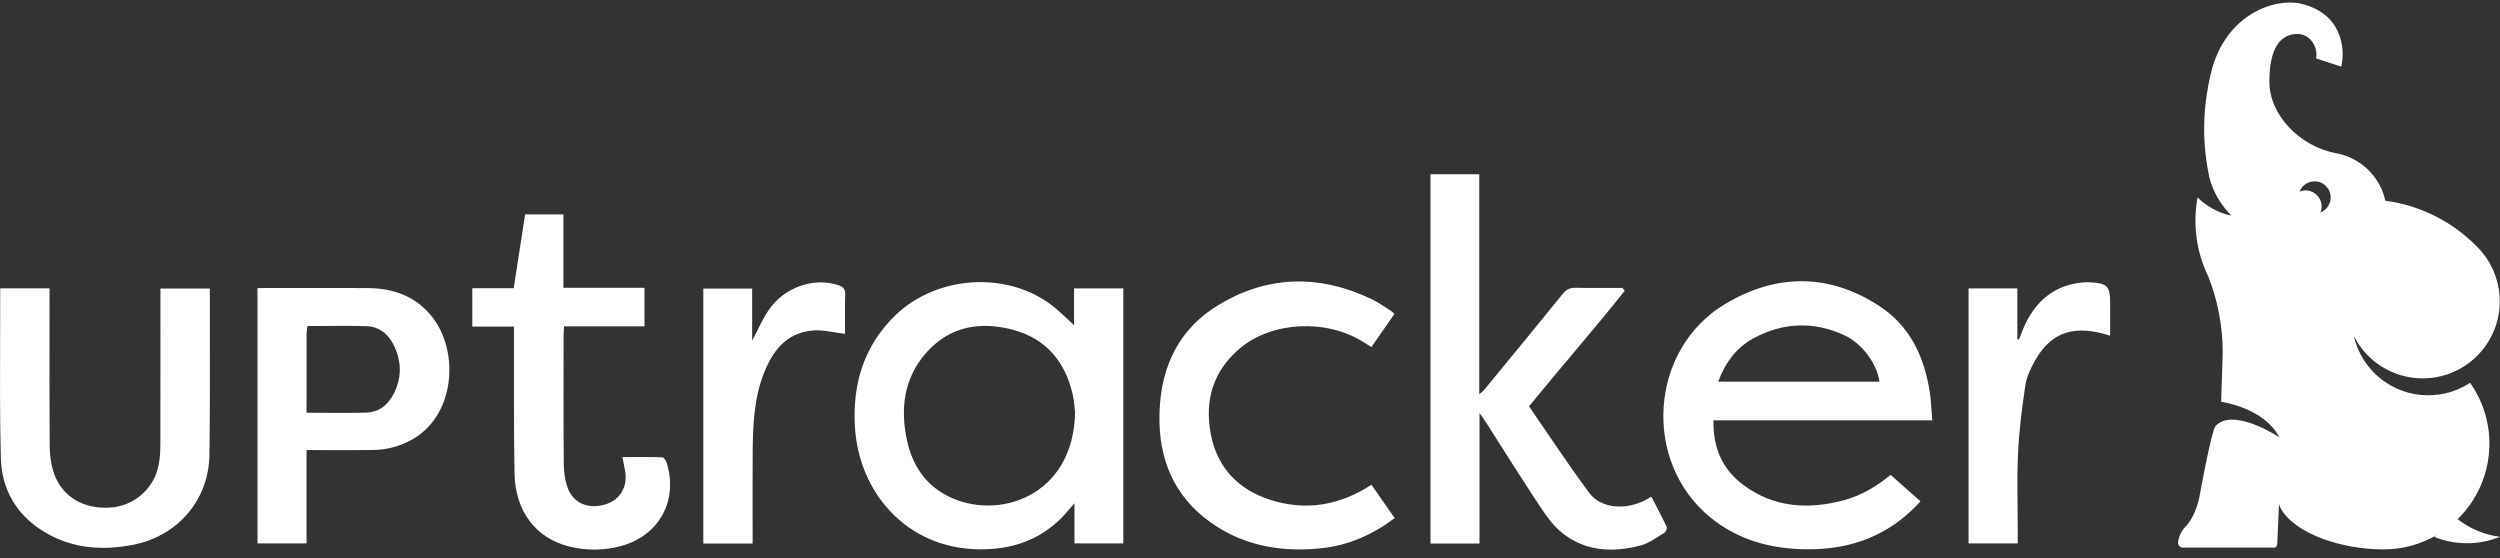 <?xml version="1.0" encoding="UTF-8" standalone="no"?>
<svg width="215px" height="48px" viewBox="0 0 215 48" version="1.1" xmlns="http://www.w3.org/2000/svg" xmlns:xlink="http://www.w3.org/1999/xlink">
    <rect x="0" y="0" width="215" height="48" fill="#333333" stroke="none"/>
    <!-- Generator: sketchtool 40 (33762) - http://www.bohemiancoding.com/sketch -->
    <title>9DD46500-A19C-462F-97D7-A7D48C890996</title>
    <desc>Created with sketchtool.</desc>
    <defs></defs>
    <g id="Main-Screens" stroke="none" stroke-width="1" fill="none" fill-rule="evenodd">
        <g id="Reset-Password" transform="translate(-493, -57)" fill="#FFFFFF">
            <path d="M692.561,75.267 C692.623,75.11 692.66,74.94 692.66,74.76 C692.66,73.995 692.039,73.375 691.274,73.375 C691.094,73.375 690.924,73.412 690.766,73.474 C690.969,72.96 691.468,72.596 692.054,72.596 C692.819,72.596 693.44,73.216 693.44,73.981 C693.44,74.567 693.075,75.065 692.561,75.267 L692.561,75.267 Z M704.364,101.654 L704.302,101.7 C706.019,100.047 707.089,97.726 707.089,95.155 C707.089,93.206 706.475,91.4 705.43,89.92 C704.396,90.6 703.157,90.996 701.826,90.996 C698.696,90.996 696.078,88.807 695.421,85.878 C696.51,88.048 698.756,89.539 701.351,89.539 C705.012,89.539 707.979,86.573 707.979,82.915 C707.979,81.143 707.283,79.534 706.149,78.345 C704.07,76.167 701.273,74.68 698.138,74.261 C697.69,72.166 695.974,70.531 693.849,70.165 C690.864,69.6 688.166,66.964 688.166,64.018 C688.161,60.608 689.482,59.916 690.605,59.921 C691.71,59.926 692.388,61.14 692.18,62.025 L694.349,62.734 C694.736,61.09 694.341,58.129 690.883,57.318 C688.669,56.798 684.338,58.183 683.12,63.367 C682.567,65.719 682.279,68.638 682.942,71.939 C682.942,71.939 683.183,73.818 684.902,75.542 C683.789,75.315 682.78,74.763 681.99,73.979 C681.872,74.625 681.806,75.29 681.806,75.971 C681.806,77.698 682.205,79.333 682.915,80.787 C683.716,82.816 684.155,85.027 684.155,87.34 L684.018,91.554 C684.018,91.554 687.69,92.041 689.022,94.606 C689.022,94.606 685.058,91.976 683.536,93.643 C683.184,94.028 682.18,99.567 682.18,99.567 C682.047,100.433 681.557,101.701 680.973,102.267 C680.632,102.621 680.393,103.081 680.313,103.604 C680.277,103.838 680.438,104.057 680.673,104.093 L688.503,104.093 C688.665,104.118 688.817,104.007 688.841,103.845 L688.994,100.353 C688.994,100.353 689.341,102.042 692.74,103.334 C694.38,103.925 696.148,104.247 697.991,104.247 C699.657,104.247 701.218,103.797 702.561,103.015 L702.35,103.175 C703.219,103.525 704.169,103.718 705.164,103.718 C706.167,103.718 707.125,103.522 708,103.166 C706.641,102.991 705.396,102.453 704.364,101.654 L704.364,101.654 Z M519.393,85.387 L519.385,85.444 C519.374,85.513 519.365,85.582 519.364,85.65 C519.363,87.484 519.363,92.497 519.363,92.497 L519.762,92.497 C520.205,92.497 520.643,92.5 521.078,92.502 L521.185,92.503 C521.649,92.506 522.109,92.508 522.567,92.508 C523.323,92.508 523.939,92.501 524.508,92.485 C525.428,92.457 526.21,91.977 526.708,91.131 C527.59,89.634 527.609,88.076 526.764,86.499 C526.292,85.618 525.506,85.093 524.606,85.057 C524.018,85.034 523.382,85.023 522.605,85.023 C522.192,85.023 521.777,85.026 521.361,85.03 L521.119,85.032 C520.677,85.035 520.234,85.038 519.789,85.038 L519.437,85.038 L519.393,85.387 Z M515.144,103.73 L515.144,81.772 C515.157,81.771 517.511,81.768 517.511,81.768 C518.629,81.767 519.747,81.765 520.865,81.765 C522.101,81.765 523.336,81.767 524.572,81.773 C526.958,81.783 528.755,82.553 530.064,84.125 C531.363,85.683 531.92,88.033 531.517,90.257 C531.154,92.262 530.072,93.869 528.471,94.782 C527.444,95.367 526.326,95.675 525.149,95.697 C524.526,95.709 523.85,95.714 523.02,95.714 C522.548,95.714 522.075,95.712 521.597,95.711 L521.425,95.71 C520.876,95.707 520.322,95.705 519.76,95.705 L519.362,95.705 L519.362,103.73 L515.144,103.73 Z M504.397,103.862 C508.303,103.113 510.962,99.99 511.013,96.09 C511.058,92.697 511.052,89.245 511.048,85.889 L511.047,85.628 C511.045,84.357 511.044,83.086 511.045,81.814 L506.799,81.814 L506.799,85.272 C506.8,88.566 506.802,91.86 506.793,95.154 C506.79,95.913 506.744,96.484 506.641,97.005 C506.243,99.038 504.514,100.539 502.436,100.654 C502.312,100.661 502.19,100.665 502.069,100.665 C499.852,100.665 498.173,99.487 497.577,97.513 C497.378,96.856 497.275,96.116 497.271,95.313 C497.252,92.055 497.254,88.742 497.256,85.538 L497.258,81.797 L493.019,81.797 C493.02,83.167 493.015,84.538 493.01,85.909 C492.997,89.338 492.983,92.883 493.071,96.374 C493.138,99.067 494.397,101.248 496.711,102.683 C498.267,103.647 499.955,104.116 501.871,104.116 C502.669,104.116 503.519,104.03 504.397,103.862 L504.397,103.862 Z M674.473,83.148 C674.473,81.584 674.258,81.359 672.664,81.277 C672.454,81.266 672.242,81.278 672.033,81.299 C669.748,81.53 668.202,82.788 667.21,84.795 C666.987,85.249 666.822,85.731 666.63,86.2 C666.583,86.189 666.536,86.177 666.49,86.165 L666.49,81.802 L662.296,81.802 L662.296,103.734 L666.526,103.734 L666.526,102.93 C666.526,100.609 666.446,98.285 666.551,95.969 C666.641,94.014 666.89,92.06 667.184,90.124 C667.296,89.383 667.654,88.649 668.028,87.985 C669.407,85.536 671.426,84.877 674.473,85.872 L674.473,83.148 Z M557.726,102.957 C557.726,100.613 557.712,98.269 557.731,95.926 C557.748,93.65 557.828,91.378 558.651,89.213 C559.4,87.247 560.56,85.66 562.822,85.428 C563.74,85.333 564.695,85.602 565.673,85.71 C565.673,84.665 565.649,83.498 565.685,82.333 C565.699,81.88 565.546,81.68 565.126,81.536 C563.016,80.81 560.415,81.696 559.082,83.698 C558.567,84.472 558.193,85.34 557.685,86.295 L557.685,81.82 L553.486,81.82 L553.486,103.742 L557.726,103.742 L557.726,102.957 L557.726,102.957 Z M612.645,83.752 C612.09,83.405 611.555,83.011 610.968,82.73 C606.419,80.555 601.89,80.669 597.629,83.332 C594.047,85.571 592.646,89.115 592.713,93.247 C592.776,97.125 594.384,100.224 597.693,102.316 C600.439,104.051 603.508,104.485 606.681,104.144 C608.98,103.896 611.046,102.984 612.942,101.556 C612.264,100.583 611.603,99.634 610.944,98.689 C608.175,100.487 605.276,100.966 602.214,99.975 C599.485,99.092 597.697,97.226 597.14,94.389 C596.565,91.468 597.309,88.899 599.657,86.936 C602.404,84.639 607.062,84.419 610.225,86.4 C610.454,86.544 610.685,86.686 610.942,86.845 C611.629,85.857 612.269,84.938 612.924,83.996 C612.816,83.9 612.74,83.811 612.645,83.752 L612.645,83.752 Z M541.452,75.439 L538.158,75.439 C537.834,77.545 537.514,79.62 537.18,81.785 L533.617,81.785 L533.617,85.088 L537.201,85.088 C537.201,85.436 537.2,85.712 537.201,85.988 C537.213,89.904 537.173,93.821 537.251,97.736 C537.316,100.973 539.086,103.277 541.925,103.991 C543.403,104.362 544.9,104.36 546.378,103.966 C549.666,103.091 551.334,100.086 550.342,96.82 C550.284,96.629 550.102,96.334 549.97,96.329 C548.833,96.29 547.695,96.307 546.523,96.307 C546.619,96.79 546.712,97.176 546.771,97.566 C546.976,98.923 546.289,100.025 545.024,100.39 C543.599,100.8 542.323,100.291 541.833,98.985 C541.585,98.325 541.49,97.573 541.484,96.861 C541.451,93.179 541.468,89.497 541.47,85.815 C541.47,85.59 541.493,85.364 541.51,85.066 L548.424,85.066 L548.424,81.752 L541.452,81.752 L541.452,75.439 Z M632.523,81.759 C631.19,81.759 629.857,81.777 628.525,81.749 C628.036,81.739 627.714,81.881 627.396,82.273 C625.156,85.043 622.888,87.79 620.625,90.542 C620.537,90.649 620.416,90.73 620.216,90.905 L620.216,71.985 L616.023,71.985 L616.023,103.741 L620.236,103.741 L620.236,92.516 C620.478,92.86 620.611,93.037 620.73,93.222 C622.453,95.899 624.117,98.616 625.912,101.243 C627.805,104.014 630.692,104.828 634.126,103.9 C634.845,103.706 635.487,103.208 636.142,102.812 C636.267,102.736 636.391,102.434 636.338,102.32 C635.923,101.438 635.464,100.577 635.018,99.708 C634.788,99.841 634.631,99.943 634.464,100.028 C632.761,100.894 630.67,100.724 629.685,99.4 C627.875,96.965 626.209,94.423 624.495,91.944 C627.265,88.543 630.079,85.339 632.73,82.005 C632.661,81.923 632.592,81.841 632.523,81.759 L632.523,81.759 Z M654.634,89.822 C654.438,88.304 653.133,86.529 651.608,85.827 C648.988,84.621 646.367,84.722 643.838,86.074 C642.342,86.874 641.375,88.173 640.766,89.822 L654.634,89.822 Z M658.163,100.116 C655.493,103.063 652.196,104.274 648.38,104.24 C645.319,104.214 642.486,103.458 640.079,101.488 C634.207,96.682 634.846,87.029 641.372,83.138 C645.769,80.516 650.295,80.492 654.635,83.324 C657.265,85.04 658.5,87.703 658.963,90.742 C659.078,91.5 659.102,92.273 659.177,93.146 L640.359,93.146 C640.305,95.509 641.132,97.374 642.939,98.714 C645.565,100.662 648.511,100.837 651.577,100.02 C653.143,99.603 654.479,98.749 655.596,97.84 C656.472,98.617 657.31,99.36 658.163,100.116 L658.163,100.116 Z M585.456,92.476 C585.415,92.153 585.388,91.515 585.247,90.902 C584.6,88.099 582.958,86.13 580.148,85.372 C577.337,84.613 574.701,85.039 572.68,87.31 C570.739,89.492 570.402,92.121 571.006,94.894 C571.462,96.986 572.56,98.668 574.502,99.658 C578.773,101.835 585.322,99.728 585.456,92.476 L585.456,92.476 Z M585.369,81.801 L589.605,81.801 L589.605,103.734 L585.405,103.734 L585.405,100.276 C584.984,100.757 584.698,101.114 584.382,101.441 C582.439,103.451 580.027,104.258 577.274,104.242 C570.96,104.206 566.828,99.319 566.518,93.64 C566.318,89.973 567.312,86.728 569.995,84.124 C573.54,80.683 579.571,80.293 583.446,83.246 C584.131,83.767 584.736,84.394 585.369,84.966 L585.369,81.801 Z" id="Uptracker-Logo"></path>
        </g>
    </g>
</svg>